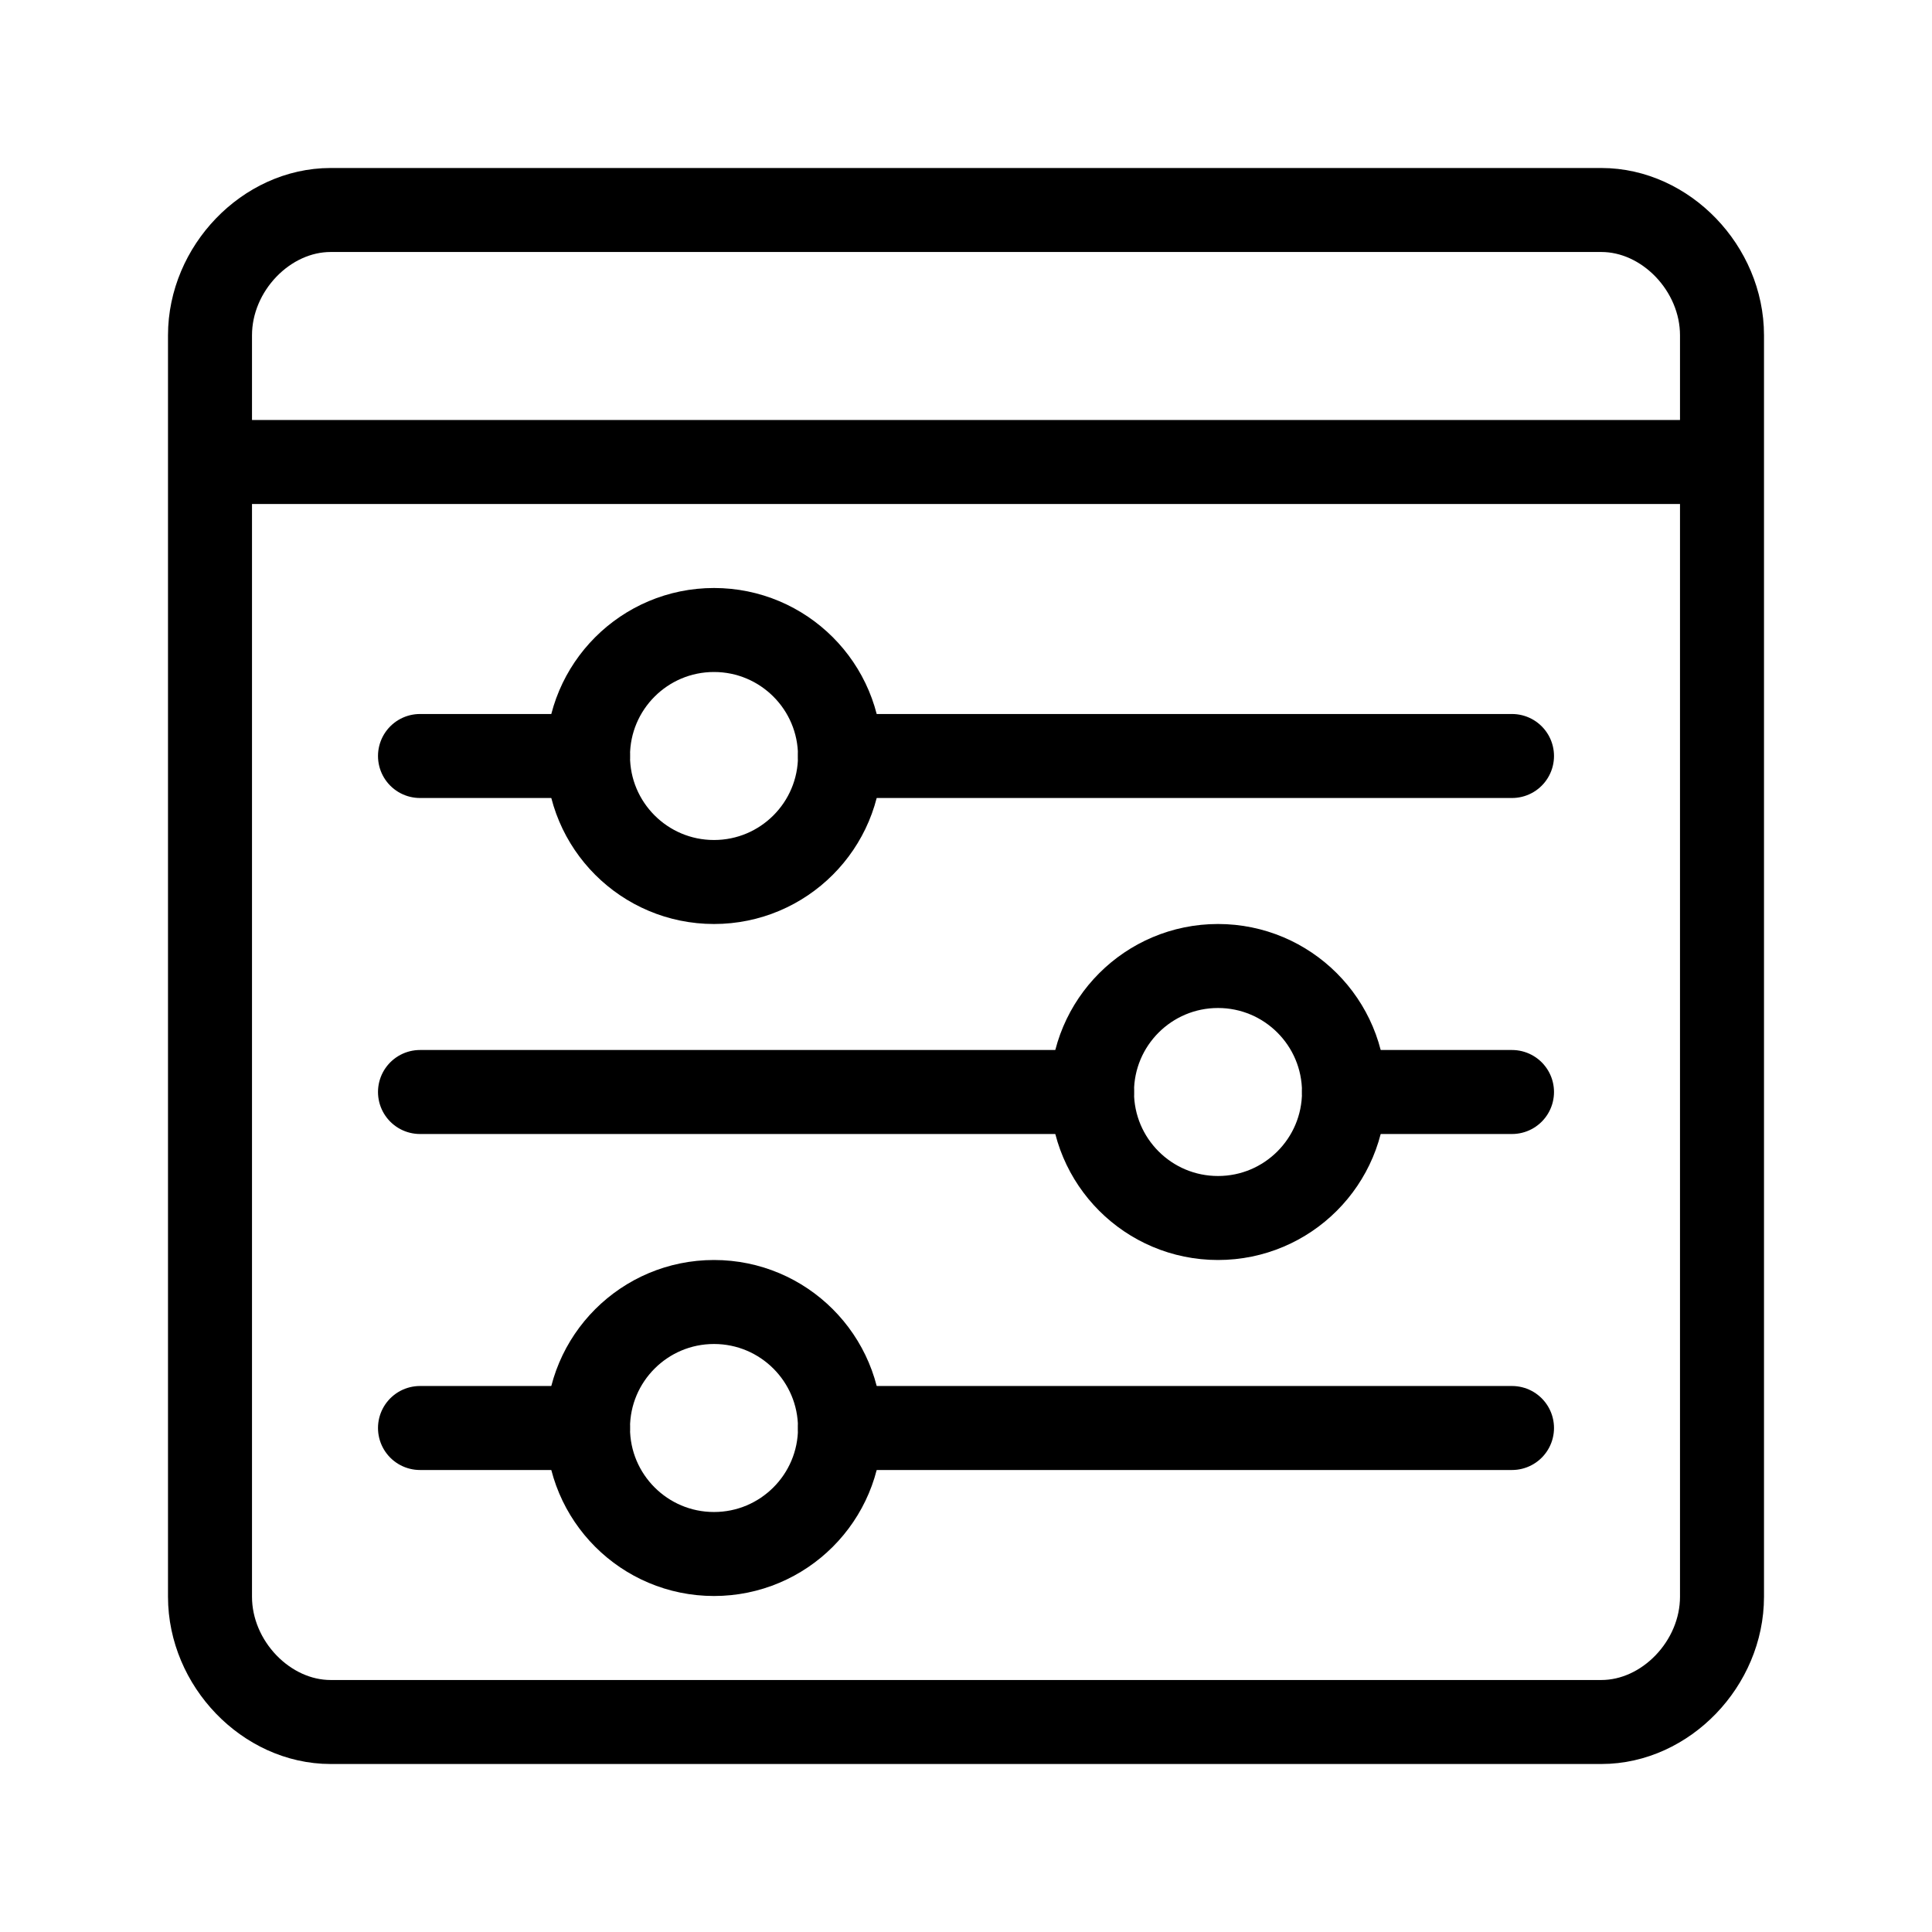 <svg width="46" height="46" viewBox="0 0 46 46" fill="none" xmlns="http://www.w3.org/2000/svg">
<path d="M38.128 41H7.872C6.34 41 5 39.608 5 38.017V7.983C5 6.392 6.34 5 7.872 5H38.128C39.66 5 41 6.392 41 7.983V38.017C41 39.608 39.66 41 38.128 41Z" stroke="black" stroke-width="2" stroke-miterlimit="10"/>
<path d="M5 11H41.081" stroke="black" stroke-width="2" stroke-miterlimit="10"/>
<path d="M20 18L36 18" stroke="black" stroke-width="2" stroke-miterlimit="10" stroke-linecap="round" stroke-linejoin="round"/>
<path d="M10 18L14 18" stroke="black" stroke-width="2" stroke-miterlimit="10" stroke-linecap="round" stroke-linejoin="round"/>
<path d="M17 21C18.657 21 20 19.657 20 18C20 16.343 18.657 15 17 15C15.343 15 14 16.343 14 18C14 19.657 15.343 21 17 21Z" stroke="black" stroke-width="2" stroke-miterlimit="10" stroke-linecap="round" stroke-linejoin="round"/>
<path d="M20 34L36 34" stroke="black" stroke-width="2" stroke-miterlimit="10" stroke-linecap="round" stroke-linejoin="round"/>
<path d="M10 34L14 34" stroke="black" stroke-width="2" stroke-miterlimit="10" stroke-linecap="round" stroke-linejoin="round"/>
<path d="M17 37C18.657 37 20 35.657 20 34C20 32.343 18.657 31 17 31C15.343 31 14 32.343 14 34C14 35.657 15.343 37 17 37Z" stroke="black" stroke-width="2" stroke-miterlimit="10" stroke-linecap="round" stroke-linejoin="round"/>
<path d="M26 26L10 26" stroke="black" stroke-width="2" stroke-miterlimit="10" stroke-linecap="round" stroke-linejoin="round"/>
<path d="M36 26L32 26" stroke="black" stroke-width="2" stroke-miterlimit="10" stroke-linecap="round" stroke-linejoin="round"/>
<path d="M29 23C27.343 23 26 24.343 26 26C26 27.657 27.343 29 29 29C30.657 29 32 27.657 32 26C32 24.343 30.657 23 29 23Z" stroke="black" stroke-width="2" stroke-miterlimit="10" stroke-linecap="round" stroke-linejoin="round"/>
</svg>
